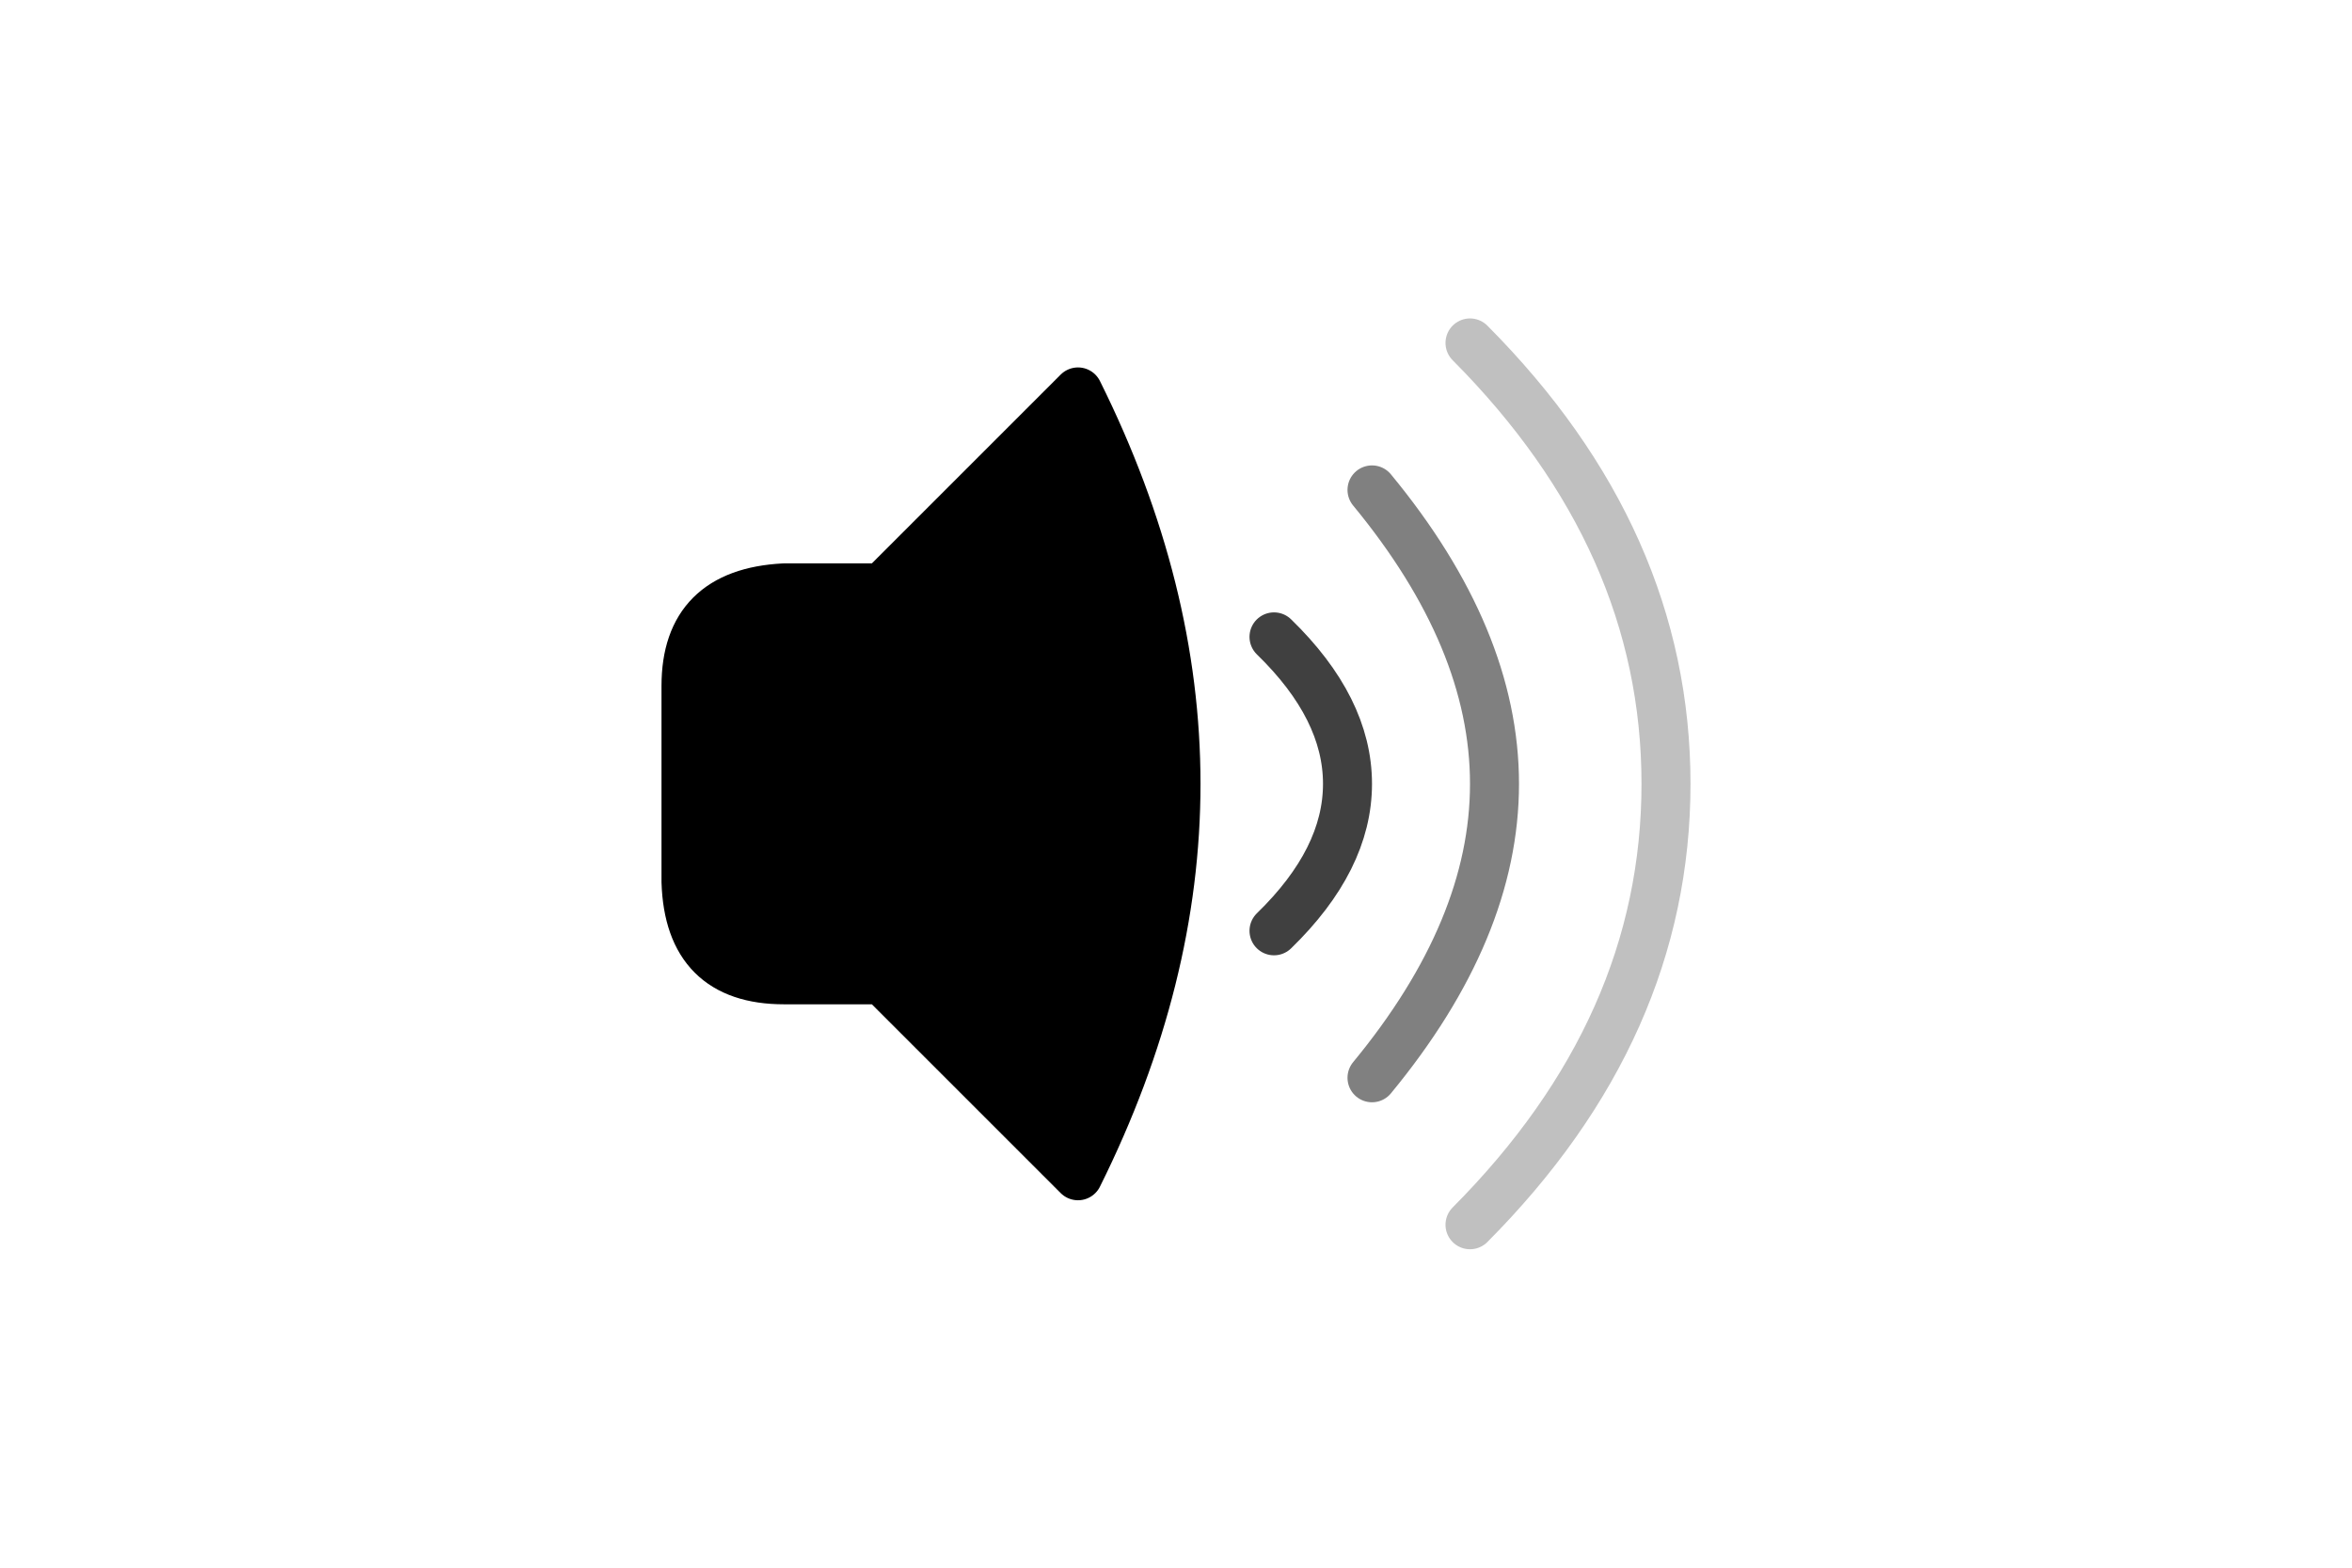 <?xml version="1.0" encoding="UTF-8" standalone="no"?><svg xmlns="http://www.w3.org/2000/svg" xmlns:xlink="http://www.w3.org/1999/xlink" style="isolation:isolate" viewBox="0 0 768 512" width="768" height="512"><path d=" M 256 192 Q 224 193.667 224 224 Q 224 254.333 224 288 Q 225 320 256 320 Q 287 320 288 320 L 352 384 Q 384 319.667 384 256 Q 384 192.333 352 128 L 288 192 L 256 192 Z " fill="rgb(0,0,0)"/><path d=" M 256 192 Q 224 193.667 224 224 Q 224 254.333 224 288 Q 225 320 256 320 Q 287 320 288 320 L 352 384 Q 384 319.667 384 256 Q 384 192.333 352 128 L 288 192 L 256 192 Z " fill="rgb(0,0,0)"  vector-effect="non-scaling-stroke" stroke-width="16" stroke="rgb(0,0,0)" stroke-linejoin="round" stroke-linecap="round"/><path d=" M 480 400 Q 544 335.667 544 256 Q 544 176.333 480 112" fill="none" vector-effect="non-scaling-stroke" stroke-width="16" stroke="rgb(192,192,192)" stroke-linejoin="round" stroke-linecap="round"/><path d=" M 448 160 Q 488 208.5 488 256 Q 488 303.5 448 352" fill="none" vector-effect="non-scaling-stroke" stroke-width="16" stroke="rgb(128,128,128)" stroke-linejoin="round" stroke-linecap="round"/><path d=" M 416 208 Q 440 231.333 440 256 Q 440 280.667 416 304" fill="none" vector-effect="non-scaling-stroke" stroke-width="16" stroke="rgb(64,64,64)" stroke-linejoin="round" stroke-linecap="round"/></svg>